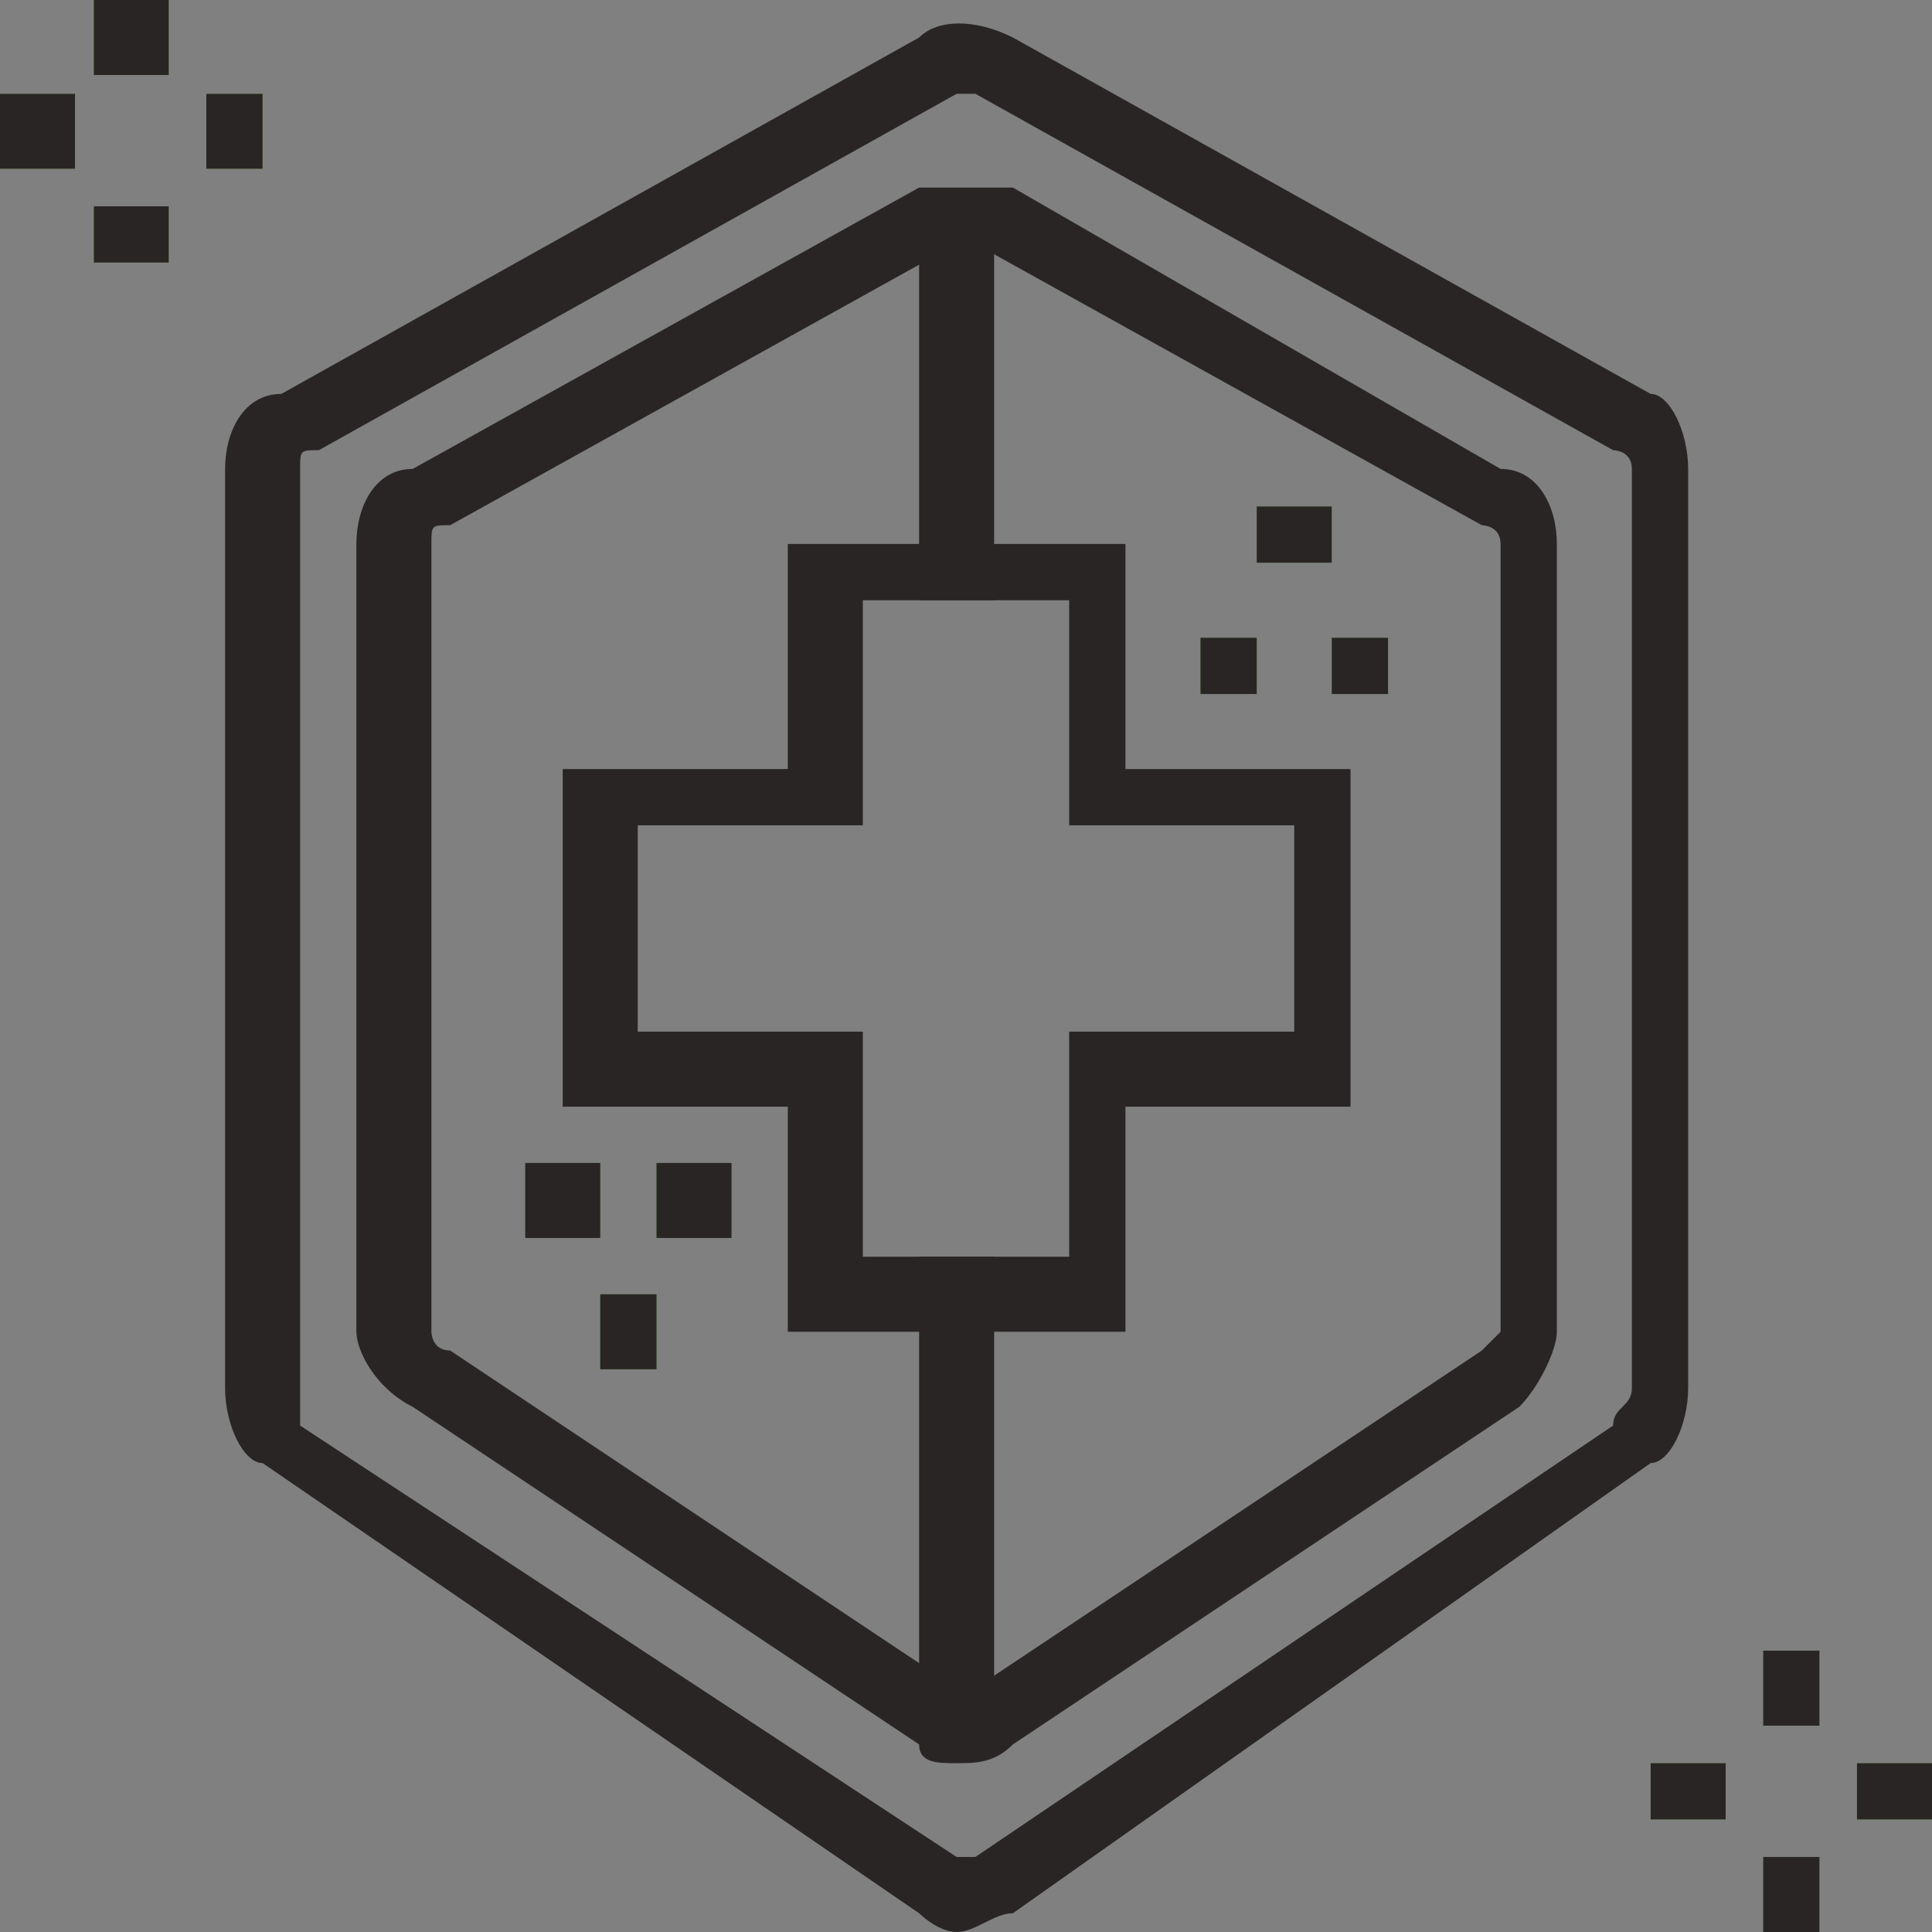 <?xml version="1.0" encoding="UTF-8"?>
<!DOCTYPE svg PUBLIC "-//W3C//DTD SVG 1.1//EN" "http://www.w3.org/Graphics/SVG/1.1/DTD/svg11.dtd">
<!-- Creator: CorelDRAW X7 -->
<svg xmlns="http://www.w3.org/2000/svg" xml:space="preserve" width="10.922mm" height="10.922mm" version="1.1" style="shape-rendering:geometricPrecision; text-rendering:geometricPrecision; image-rendering:optimizeQuality; fill-rule:evenodd; clip-rule:evenodd"
viewBox="0 0 103 103"
 xmlns:xlink="http://www.w3.org/1999/xlink">
 <rect x="0" y="0" width="103" height="103" fill="#808080" stroke="none"/>
 <defs>
  <style type="text/css">
   <![CDATA[
    .fil4 {fill:#FEFEFE}
    .fil0 {fill:#9CBA60}
    .fil1 {fill:#6AAA3F}
    .fil2 {fill:#59A13E}
    .fil3 {fill:#292525}
   ]]>
  </style>
 </defs>
 <g id="Layer_x0020_1">
  <g id="_2379821705712">
   <polygon class="fil0" points="5,0 9,0 9,4 5,4 "/>
   <polygon class="fil0" points="5,11 9,11 9,14 5,14 "/>
   <path class="fil0" d="M0 5l4 0 0 4 -4 0c0,0 0,-4 0,-4z"/>
   <path class="fil0" d="M11 5l3 0 0 4 -3 0c0,0 0,-4 0,-4z"/>
   <polygon class="fil1" points="94,88 97,88 97,92 94,92 "/>
   <polygon class="fil1" points="94,99 97,99 97,103 94,103 "/>
   <polygon class="fil1" points="88,94 92,94 92,97 88,97 "/>
   <polygon class="fil1" points="99,94 103,94 103,97 99,97 "/>
   <polygon class="fil1" points="67,27 71,27 71,30 67,30 "/>
   <polygon class="fil1" points="64,34 67,34 67,37 64,37 "/>
   <polygon class="fil1" points="71,34 74,34 74,37 71,37 "/>
   <polygon class="fil2" points="32,69 35,69 35,73 32,73 "/>
   <polygon class="fil2" points="28,62 32,62 32,66 28,66 "/>
   <polygon class="fil2" points="35,62 39,62 39,66 35,66 "/>
   <path class="fil3" d="M51 13c0,0 0,0 0,0l-27 15c-1,0 -1,0 -1,1l0 42c0,0 0,1 1,1l27 18c0,1 1,1 1,0l27 -18c0,0 1,-1 1,-1l0 -42c0,-1 -1,-1 -1,-1l-27 -15c0,0 -1,0 -1,0zm0 81c-1,0 -2,0 -2,-1l-27 -18c-2,-1 -3,-3 -3,-4l0 -42c0,-2 1,-4 3,-4l27 -15c1,0 3,0 5,0l26 15c2,0 3,2 3,4l0 42c0,1 -1,3 -2,4l-27 18c-1,1 -2,1 -3,1zm0 -89c0,0 0,0 0,0l-34 19c-1,0 -1,0 -1,1l0 49c0,1 0,1 0,2l35 23c0,0 1,0 1,0l34 -23c0,-1 1,-1 1,-2l0 -49c0,-1 -1,-1 -1,-1l-34 -19c0,0 -1,0 -1,0zm0 98c-1,0 -2,-1 -2,-1l-35 -24c-1,0 -2,-2 -2,-4l0 -49c0,-2 1,-4 3,-4l34 -19c1,-1 3,-1 5,0l34 19c1,0 2,2 2,4l0 49c0,2 -1,4 -2,4l-34 24c-1,0 -2,1 -3,1z"/>
   <polygon class="fil3" points="49,67 53,67 53,92 49,92 "/>
   <polygon class="fil3" points="49,11 53,11 53,32 49,32 "/>
   <path class="fil3" d="M46 67l11 0 0 -12 12 0 0 -11 -12 0 0 -12 -11 0 0 12 -12 0 0 11 12 0 0 12zm14 4l-18 0 0 -12 -12 0 0 -18 12 0 0 -12 18 0 0 12 12 0 0 18 -12 0 0 12z"/>
   <polygon class="fil4" points="7,0 7,4 "/>
   <polygon class="fil3" points="5,0 9,0 9,4 5,4 "/>
   <polygon class="fil4" points="7,11 7,14 "/>
   <polygon class="fil3" points="5,11 9,11 9,14 5,14 "/>
   <polygon class="fil4" points="2,5 2,9 "/>
   <polygon class="fil3" points="0,5 4,5 4,9 0,9 "/>
   <polygon class="fil4" points="12,5 12,9 "/>
   <polygon class="fil3" points="11,5 14,5 14,9 11,9 "/>
   <polygon class="fil4" points="95,88 95,92 "/>
   <polygon class="fil3" points="94,88 97,88 97,92 94,92 "/>
   <polygon class="fil4" points="95,99 95,103 "/>
   <polygon class="fil3" points="94,99 97,99 97,103 94,103 "/>
   <polygon class="fil4" points="90,94 90,97 "/>
   <polygon class="fil3" points="88,94 92,94 92,97 88,97 "/>
   <polygon class="fil4" points="101,94 101,97 "/>
   <polygon class="fil3" points="99,94 103,94 103,97 99,97 "/>
   <polygon class="fil4" points="69,27 69,30 "/>
   <polygon class="fil3" points="67,27 71,27 71,30 67,30 "/>
   <polygon class="fil4" points="65,34 65,37 "/>
   <polygon class="fil3" points="64,34 67,34 67,37 64,37 "/>
   <polygon class="fil4" points="72,34 72,37 "/>
   <polygon class="fil3" points="71,34 74,34 74,37 71,37 "/>
   <polygon class="fil4" points="34,73 34,69 "/>
   <polygon class="fil3" points="32,69 35,69 35,73 32,73 "/>
   <polygon class="fil4" points="30,66 30,62 "/>
   <polygon class="fil3" points="28,62 32,62 32,66 28,66 "/>
   <polygon class="fil4" points="37,66 37,62 "/>
   <polygon class="fil3" points="35,62 39,62 39,66 35,66 "/>
  </g>
 </g>
</svg>
